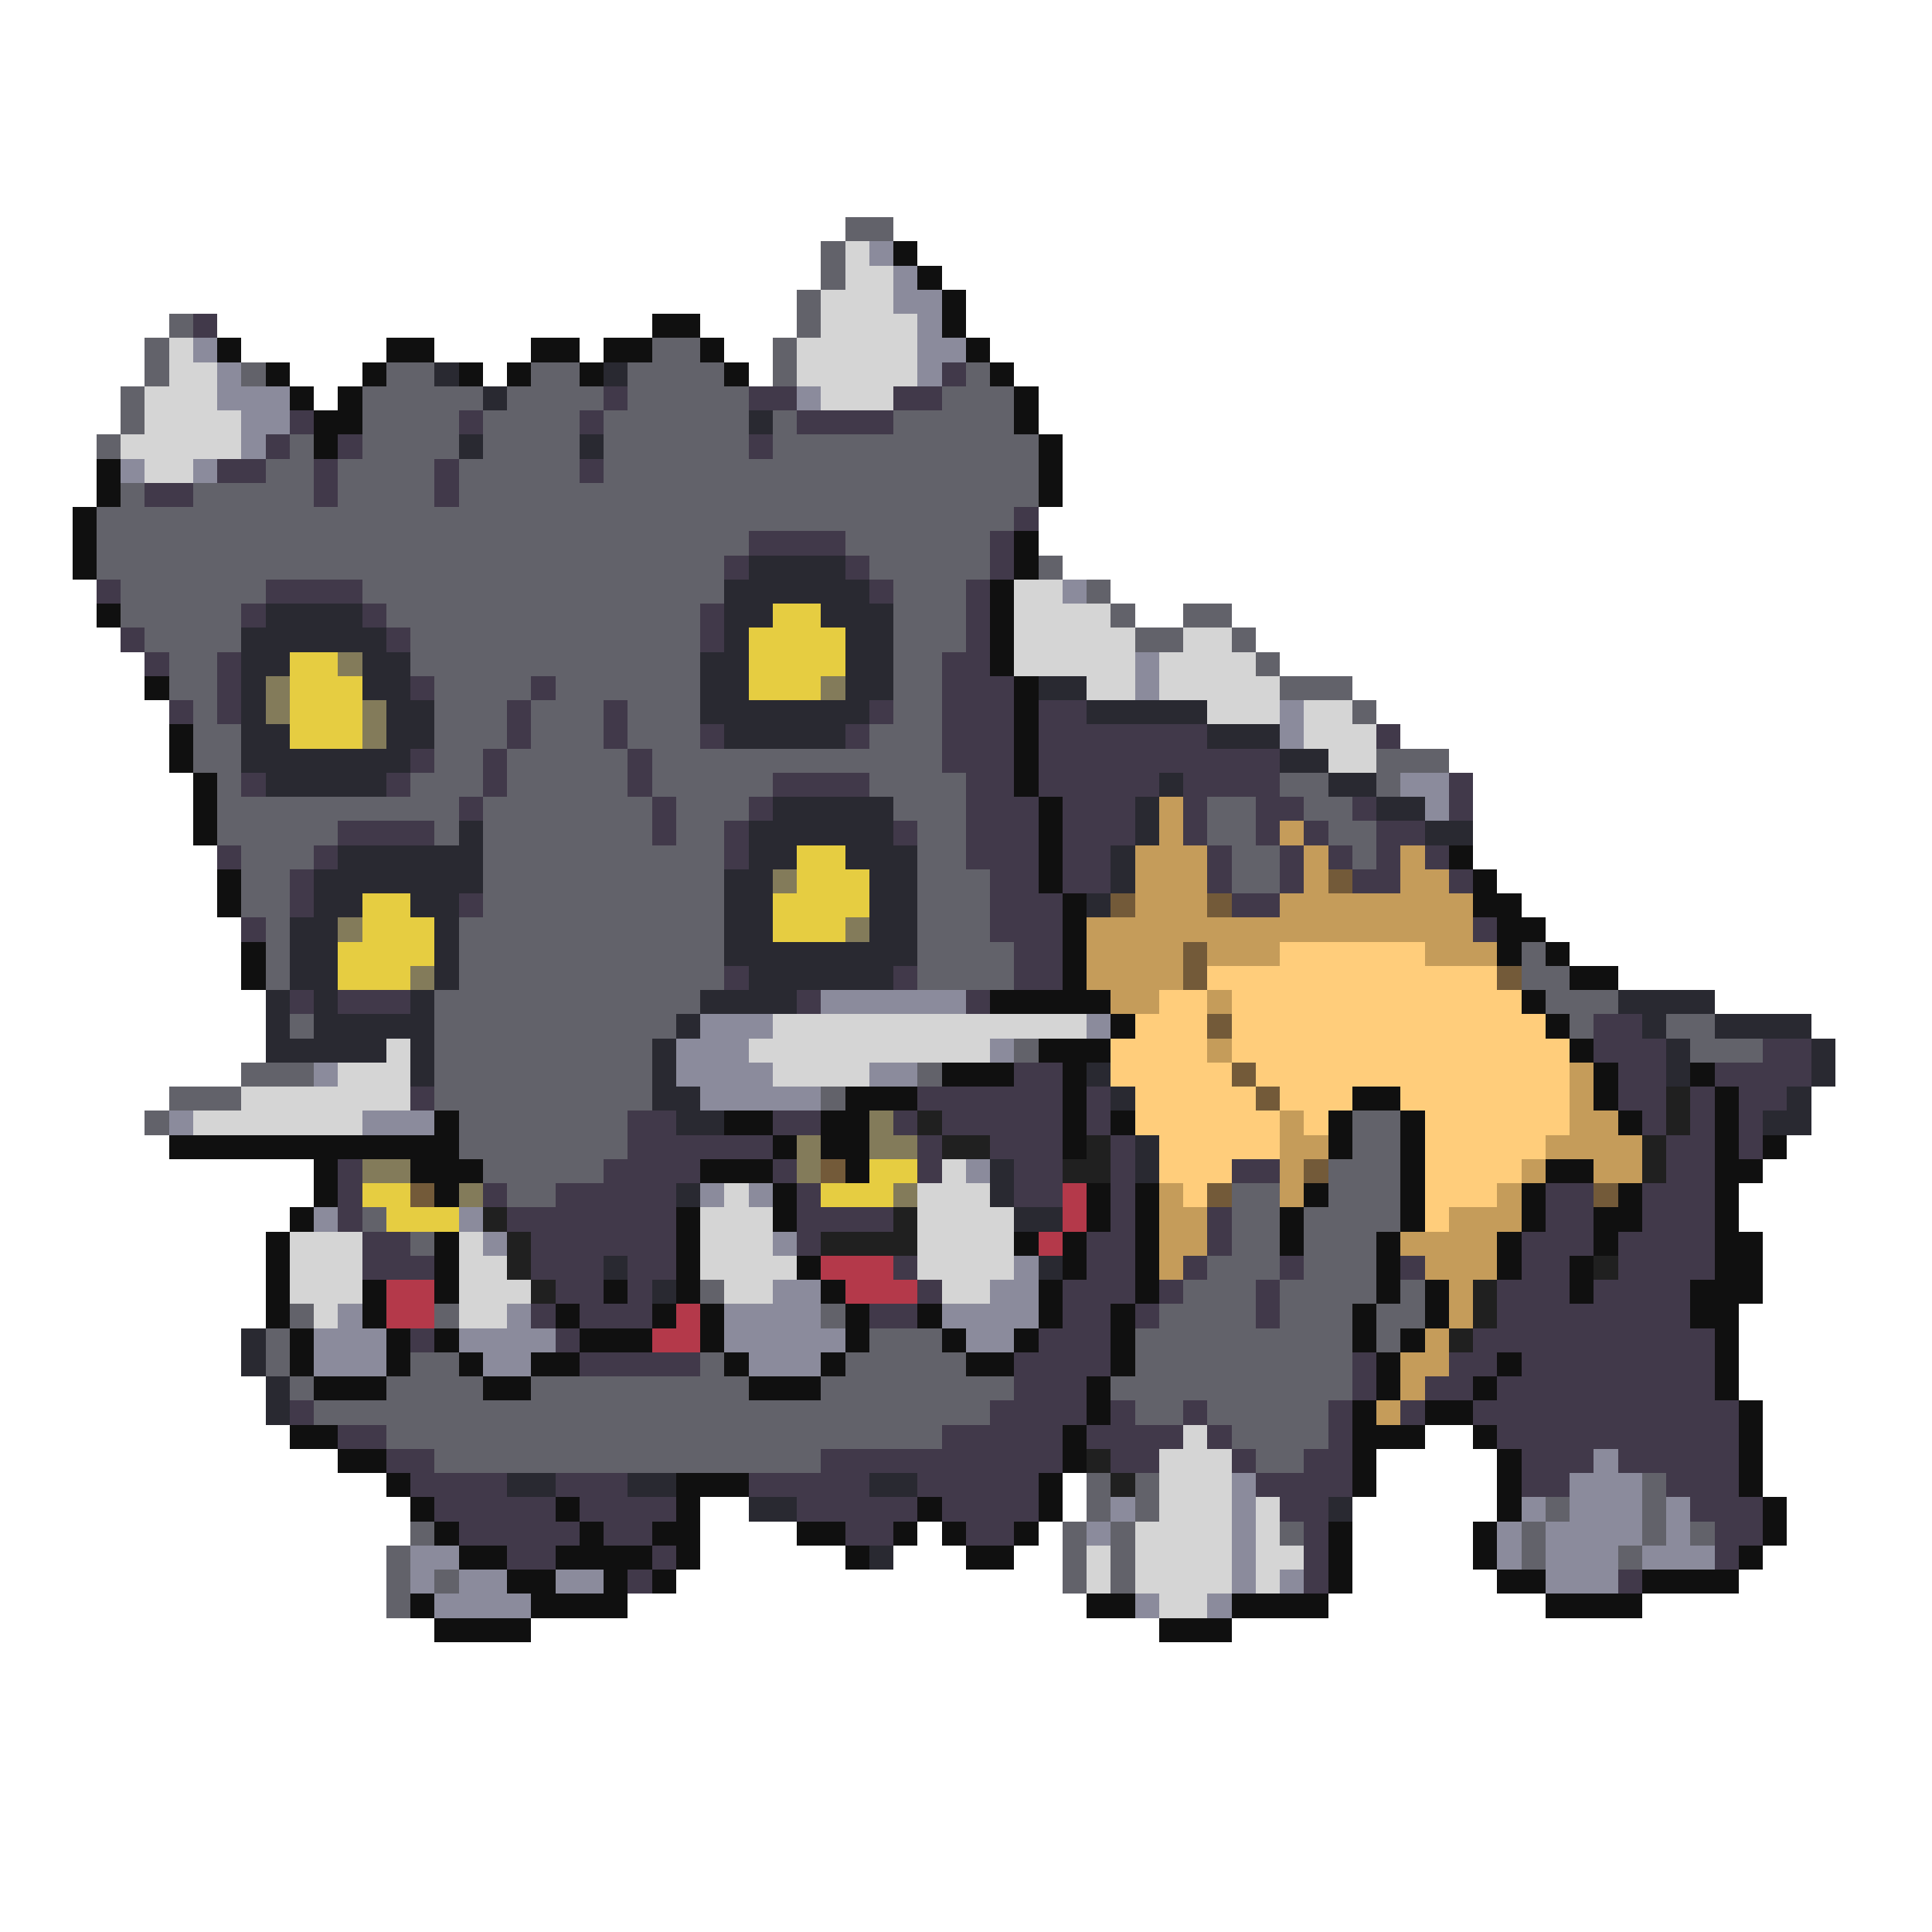 <svg xmlns="http://www.w3.org/2000/svg" viewBox="0 -0.5 80 80" shape-rendering="crispEdges">
<path stroke="#62626a" d="M35 9h2M34 10h1M34 11h1M33 12h1M7 13h1M33 13h1M6 14h1M27 14h2M32 14h1M6 15h1M10 15h1M16 15h2M22 15h2M26 15h4M32 15h1M40 15h1M5 16h1M15 16h5M21 16h4M26 16h5M39 16h3M5 17h1M15 17h4M20 17h4M25 17h6M32 17h1M37 17h5M4 18h1M12 18h1M15 18h4M20 18h4M25 18h6M32 18h11M11 19h2M14 19h4M19 19h5M25 19h18M5 20h1M8 20h5M14 20h4M19 20h24M4 21h38M4 22h27M35 22h6M4 23h26M36 23h5M43 23h1M5 24h6M15 24h15M37 24h3M45 24h1M5 25h5M16 25h13M37 25h3M46 25h1M49 25h2M6 26h4M17 26h12M37 26h3M47 26h2M51 26h1M7 27h2M17 27h12M37 27h2M52 27h1M7 28h2M18 28h4M23 28h6M37 28h2M53 28h3M8 29h1M18 29h3M22 29h3M26 29h3M37 29h2M56 29h1M8 30h2M18 30h3M22 30h3M26 30h3M36 30h3M8 31h2M18 31h2M21 31h5M27 31h12M57 31h3M9 32h1M17 32h3M21 32h5M27 32h5M36 32h4M53 32h2M57 32h1M9 33h10M20 33h7M28 33h3M37 33h3M50 33h2M54 33h2M9 34h5M18 34h1M20 34h7M28 34h2M38 34h2M50 34h2M55 34h2M10 35h3M20 35h10M38 35h2M51 35h2M56 35h1M10 36h2M20 36h10M38 36h3M51 36h2M10 37h2M20 37h10M38 37h3M11 38h1M19 38h11M38 38h3M11 39h1M19 39h11M38 39h4M63 39h1M11 40h1M19 40h11M38 40h4M63 40h2M18 41h11M64 41h3M12 42h1M18 42h10M65 42h1M69 42h2M18 43h9M42 43h1M70 43h3M10 44h3M18 44h9M38 44h1M7 45h3M18 45h9M34 45h1M6 46h1M19 46h7M56 46h2M19 47h7M56 47h2M20 48h5M55 48h3M21 49h2M51 49h2M55 49h3M15 50h1M51 50h2M54 50h4M17 51h1M51 51h2M54 51h3M50 52h3M54 52h3M29 53h1M49 53h3M53 53h4M58 53h1M12 54h1M18 54h1M34 54h1M48 54h4M53 54h3M57 54h2M11 55h1M36 55h3M47 55h9M57 55h1M11 56h1M17 56h2M29 56h1M35 56h5M47 56h9M12 57h1M16 57h4M22 57h9M34 57h8M46 57h10M13 58h28M47 58h2M50 58h5M16 59h23M51 59h4M18 60h16M52 60h2M45 61h1M47 61h1M68 61h1M45 62h1M47 62h1M64 62h1M68 62h1M17 63h1M44 63h1M46 63h1M53 63h1M63 63h1M68 63h1M70 63h1M16 64h1M44 64h1M46 64h1M63 64h1M67 64h1M16 65h1M18 65h1M44 65h1M46 65h1M16 66h1" />
<path stroke="#d5d5d5" d="M35 10h1M35 11h2M34 12h3M34 13h4M7 14h1M33 14h5M7 15h2M33 15h5M6 16h3M34 16h3M6 17h4M5 18h5M6 19h2M42 24h2M42 25h4M42 26h5M49 26h2M42 27h5M48 27h4M45 28h2M48 28h5M50 29h3M54 29h2M54 30h3M55 31h2M32 42h13M16 43h1M31 43h10M14 44h3M32 44h4M10 45h7M8 46h7M39 48h1M30 49h1M38 49h3M29 50h3M38 50h4M12 51h3M19 51h1M29 51h3M38 51h4M12 52h3M19 52h2M29 52h4M38 52h4M12 53h3M19 53h3M30 53h2M39 53h2M13 54h1M19 54h2M49 59h1M48 60h3M48 61h3M48 62h3M52 62h1M47 63h4M52 63h1M45 64h1M47 64h4M52 64h2M45 65h1M47 65h4M52 65h1M48 66h2" />
<path stroke="#8b8b9c" d="M36 10h1M37 11h1M37 12h2M38 13h1M8 14h1M38 14h2M9 15h1M38 15h1M9 16h3M33 16h1M10 17h2M10 18h1M5 19h1M8 19h1M44 24h1M47 27h1M47 28h1M53 29h1M53 30h1M58 32h2M59 33h1M34 41h6M29 42h3M45 42h1M28 43h3M41 43h1M13 44h1M28 44h4M36 44h2M29 45h5M7 46h1M15 46h3M40 48h1M29 49h1M31 49h1M13 50h1M19 50h1M20 51h1M32 51h1M42 52h1M32 53h2M41 53h2M14 54h1M21 54h1M30 54h4M39 54h4M13 55h3M19 55h4M30 55h5M40 55h2M13 56h3M20 56h2M31 56h3M66 60h1M51 61h1M65 61h3M46 62h1M51 62h1M63 62h1M65 62h3M69 62h1M45 63h1M51 63h1M62 63h1M64 63h4M69 63h1M17 64h2M51 64h1M62 64h1M64 64h3M68 64h3M17 65h1M19 65h2M23 65h2M51 65h1M53 65h1M64 65h3M18 66h4M47 66h1M50 66h1" />
<path stroke="#101010" d="M37 10h1M38 11h1M39 12h1M27 13h2M39 13h1M9 14h1M16 14h2M22 14h2M25 14h2M29 14h1M40 14h1M11 15h1M15 15h1M19 15h1M21 15h1M24 15h1M30 15h1M41 15h1M12 16h1M14 16h1M42 16h1M13 17h2M42 17h1M13 18h1M43 18h1M4 19h1M43 19h1M4 20h1M43 20h1M3 21h1M3 22h1M42 22h1M3 23h1M42 23h1M41 24h1M4 25h1M41 25h1M41 26h1M41 27h1M6 28h1M42 28h1M42 29h1M7 30h1M42 30h1M7 31h1M42 31h1M8 32h1M42 32h1M8 33h1M43 33h1M8 34h1M43 34h1M43 35h1M60 35h1M9 36h1M43 36h1M61 36h1M9 37h1M44 37h1M61 37h2M44 38h1M62 38h2M10 39h1M44 39h1M62 39h1M64 39h1M10 40h1M44 40h1M65 40h2M41 41h5M63 41h1M46 42h1M64 42h1M43 43h3M65 43h1M39 44h3M44 44h1M66 44h1M70 44h1M35 45h3M44 45h1M56 45h2M66 45h1M71 45h1M18 46h1M30 46h2M34 46h2M44 46h1M46 46h1M55 46h1M58 46h1M67 46h1M71 46h1M7 47h12M32 47h1M34 47h2M44 47h1M55 47h1M58 47h1M71 47h1M73 47h1M13 48h1M17 48h3M29 48h3M35 48h1M58 48h1M64 48h2M71 48h2M13 49h1M18 49h1M32 49h1M45 49h1M47 49h1M54 49h1M58 49h1M63 49h1M67 49h1M71 49h1M12 50h1M28 50h1M32 50h1M45 50h1M47 50h1M53 50h1M58 50h1M63 50h1M66 50h2M71 50h1M11 51h1M18 51h1M28 51h1M42 51h1M44 51h1M47 51h1M53 51h1M57 51h1M62 51h1M66 51h1M71 51h2M11 52h1M18 52h1M28 52h1M33 52h1M44 52h1M47 52h1M57 52h1M62 52h1M65 52h1M71 52h2M11 53h1M15 53h1M18 53h1M25 53h1M28 53h1M34 53h1M43 53h1M47 53h1M57 53h1M59 53h1M65 53h1M70 53h3M11 54h1M15 54h1M23 54h1M27 54h1M29 54h1M35 54h1M38 54h1M43 54h1M46 54h1M56 54h1M59 54h1M70 54h2M12 55h1M16 55h1M18 55h1M24 55h3M29 55h1M35 55h1M39 55h1M42 55h1M46 55h1M56 55h1M58 55h1M71 55h1M12 56h1M16 56h1M19 56h1M22 56h2M30 56h1M34 56h1M40 56h2M46 56h1M57 56h1M62 56h1M71 56h1M13 57h3M20 57h2M31 57h3M45 57h1M57 57h1M61 57h1M71 57h1M45 58h1M56 58h1M59 58h2M72 58h1M12 59h2M44 59h1M56 59h3M61 59h1M72 59h1M14 60h2M44 60h1M56 60h1M62 60h1M72 60h1M16 61h1M28 61h3M43 61h1M56 61h1M62 61h1M72 61h1M17 62h1M23 62h1M28 62h1M38 62h1M43 62h1M62 62h1M73 62h1M18 63h1M24 63h1M27 63h2M33 63h2M37 63h1M39 63h1M42 63h1M55 63h1M61 63h1M73 63h1M19 64h2M23 64h4M28 64h1M35 64h1M40 64h2M55 64h1M61 64h1M72 64h1M21 65h2M25 65h1M27 65h1M55 65h1M62 65h2M68 65h4M17 66h1M22 66h4M45 66h2M51 66h4M64 66h4M18 67h4M48 67h3" />
<path stroke="#41394a" d="M8 13h1M39 15h1M25 16h1M31 16h2M37 16h2M12 17h1M19 17h1M24 17h1M33 17h4M11 18h1M14 18h1M31 18h1M9 19h2M13 19h1M18 19h1M24 19h1M6 20h2M13 20h1M18 20h1M42 21h1M31 22h4M41 22h1M30 23h1M35 23h1M41 23h1M4 24h1M11 24h4M36 24h1M40 24h1M10 25h1M15 25h1M29 25h1M40 25h1M5 26h1M16 26h1M29 26h1M40 26h1M6 27h1M9 27h1M39 27h2M9 28h1M17 28h1M22 28h1M39 28h3M7 29h1M9 29h1M21 29h1M25 29h1M36 29h1M39 29h3M43 29h2M21 30h1M25 30h1M29 30h1M35 30h1M39 30h3M43 30h7M57 30h1M17 31h1M20 31h1M26 31h1M39 31h3M43 31h10M10 32h1M16 32h1M20 32h1M26 32h1M32 32h4M40 32h2M43 32h5M49 32h4M60 32h1M19 33h1M27 33h1M31 33h1M40 33h3M44 33h3M49 33h1M52 33h2M56 33h1M60 33h1M14 34h4M27 34h1M30 34h1M37 34h1M40 34h3M44 34h3M49 34h1M52 34h1M54 34h1M57 34h2M9 35h1M13 35h1M30 35h1M40 35h3M44 35h2M50 35h1M53 35h1M55 35h1M57 35h1M59 35h1M12 36h1M41 36h2M44 36h2M50 36h1M53 36h1M56 36h2M60 36h1M12 37h1M19 37h1M41 37h3M51 37h2M10 38h1M41 38h3M61 38h1M42 39h2M30 40h1M37 40h1M42 40h2M12 41h1M14 41h3M33 41h1M40 41h1M66 42h2M66 43h3M73 43h2M42 44h2M67 44h2M71 44h4M17 45h1M38 45h6M45 45h1M67 45h2M70 45h1M72 45h2M26 46h2M32 46h2M37 46h1M39 46h5M45 46h1M68 46h1M70 46h1M72 46h1M26 47h6M38 47h1M41 47h3M46 47h1M69 47h2M72 47h1M14 48h1M25 48h4M32 48h1M38 48h1M42 48h2M46 48h1M51 48h2M69 48h2M14 49h1M20 49h1M23 49h5M33 49h1M42 49h2M46 49h1M64 49h2M68 49h3M14 50h1M21 50h7M33 50h4M46 50h1M50 50h1M64 50h2M68 50h3M15 51h2M22 51h6M33 51h1M45 51h2M50 51h1M63 51h3M67 51h4M15 52h3M22 52h3M26 52h2M37 52h1M45 52h2M49 52h1M53 52h1M58 52h1M63 52h2M67 52h4M23 53h2M26 53h1M38 53h1M44 53h3M48 53h1M52 53h1M62 53h3M66 53h4M22 54h1M24 54h3M36 54h2M44 54h2M47 54h1M52 54h1M62 54h8M17 55h1M23 55h1M43 55h3M61 55h10M24 56h5M42 56h4M56 56h1M60 56h2M63 56h8M42 57h3M56 57h1M59 57h2M62 57h9M12 58h1M41 58h4M46 58h1M49 58h1M55 58h1M58 58h1M61 58h11M14 59h2M39 59h5M45 59h4M50 59h1M55 59h1M62 59h10M16 60h2M34 60h10M46 60h2M51 60h1M54 60h2M63 60h3M67 60h5M17 61h4M23 61h3M31 61h5M38 61h5M52 61h4M63 61h2M69 61h3M18 62h5M24 62h4M33 62h5M39 62h4M53 62h2M70 62h3M19 63h5M25 63h2M35 63h2M40 63h2M54 63h1M71 63h2M21 64h2M27 64h1M54 64h1M71 64h1M26 65h1M54 65h1M67 65h1" />
<path stroke="#292931" d="M18 15h1M25 15h1M20 16h1M31 17h1M19 18h1M24 18h1M31 23h4M30 24h6M11 25h4M30 25h2M34 25h3M10 26h6M30 26h1M35 26h2M10 27h2M15 27h2M29 27h2M35 27h2M10 28h1M15 28h2M29 28h2M35 28h2M43 28h2M10 29h1M16 29h2M29 29h7M45 29h5M10 30h2M16 30h2M30 30h5M50 30h3M10 31h7M53 31h2M11 32h5M48 32h1M55 32h2M32 33h5M47 33h1M57 33h2M19 34h1M31 34h6M47 34h1M59 34h2M14 35h6M31 35h2M35 35h3M46 35h1M13 36h7M30 36h2M36 36h2M46 36h1M13 37h2M17 37h2M30 37h2M36 37h2M45 37h1M12 38h2M18 38h1M30 38h2M36 38h2M12 39h2M18 39h1M30 39h8M12 40h2M18 40h1M31 40h6M11 41h1M13 41h1M17 41h1M29 41h4M67 41h4M11 42h1M13 42h5M28 42h1M68 42h1M71 42h4M11 43h5M17 43h1M27 43h1M69 43h1M75 43h1M17 44h1M27 44h1M45 44h1M69 44h1M75 44h1M27 45h2M46 45h1M74 45h1M28 46h2M73 46h2M47 47h1M41 48h1M47 48h1M28 49h1M41 49h1M42 50h2M25 52h1M43 52h1M27 53h1M10 55h1M10 56h1M11 57h1M11 58h1M21 61h2M26 61h2M36 61h2M31 62h2M55 62h1M36 64h1" />
<path stroke="#e6cd41" d="M32 25h2M31 26h4M12 27h2M31 27h4M12 28h3M31 28h3M12 29h3M12 30h3M33 35h2M33 36h3M15 37h2M32 37h4M15 38h3M32 38h3M14 39h4M14 40h3M36 48h2M15 49h2M34 49h3M16 50h3" />
<path stroke="#837b5a" d="M14 27h1M11 28h1M34 28h1M11 29h1M15 29h1M15 30h1M32 36h1M14 38h1M35 38h1M17 40h1M36 46h1M33 47h1M36 47h2M15 48h2M33 48h1M19 49h1M37 49h1" />
<path stroke="#c59c5a" d="M48 33h1M48 34h1M53 34h1M47 35h3M54 35h1M58 35h1M47 36h3M54 36h1M58 36h2M47 37h3M53 37h8M45 38h16M45 39h4M50 39h3M59 39h3M45 40h4M46 41h2M50 41h1M50 43h1M65 44h1M65 45h1M53 46h1M65 46h2M53 47h2M64 47h4M53 48h1M63 48h1M66 48h2M48 49h1M53 49h1M62 49h1M48 50h2M60 50h3M48 51h2M58 51h4M48 52h1M59 52h3M60 53h1M60 54h1M59 55h1M58 56h2M58 57h1M57 58h1" />
<path stroke="#735a39" d="M55 36h1M46 37h1M50 37h1M49 39h1M49 40h1M62 40h1M50 42h1M51 44h1M52 45h1M34 48h1M54 48h1M17 49h1M50 49h1M66 49h1" />
<path stroke="#ffcd7b" d="M53 39h6M50 40h12M48 41h2M51 41h12M47 42h3M51 42h13M46 43h4M51 43h14M46 44h5M52 44h13M47 45h5M53 45h3M58 45h7M47 46h6M54 46h1M59 46h6M48 47h5M59 47h5M48 48h3M59 48h4M49 49h1M59 49h3M59 50h1" />
<path stroke="#202020" d="M69 45h1M38 46h1M69 46h1M39 47h2M45 47h1M68 47h1M44 48h2M68 48h1M20 50h1M37 50h1M21 51h1M34 51h4M21 52h1M66 52h1M22 53h1M61 53h1M61 54h1M60 55h1M45 60h1M46 61h1" />
<path stroke="#b4394a" d="M44 49h1M44 50h1M43 51h1M34 52h3M16 53h2M35 53h3M16 54h2M28 54h1M27 55h2" />
</svg>